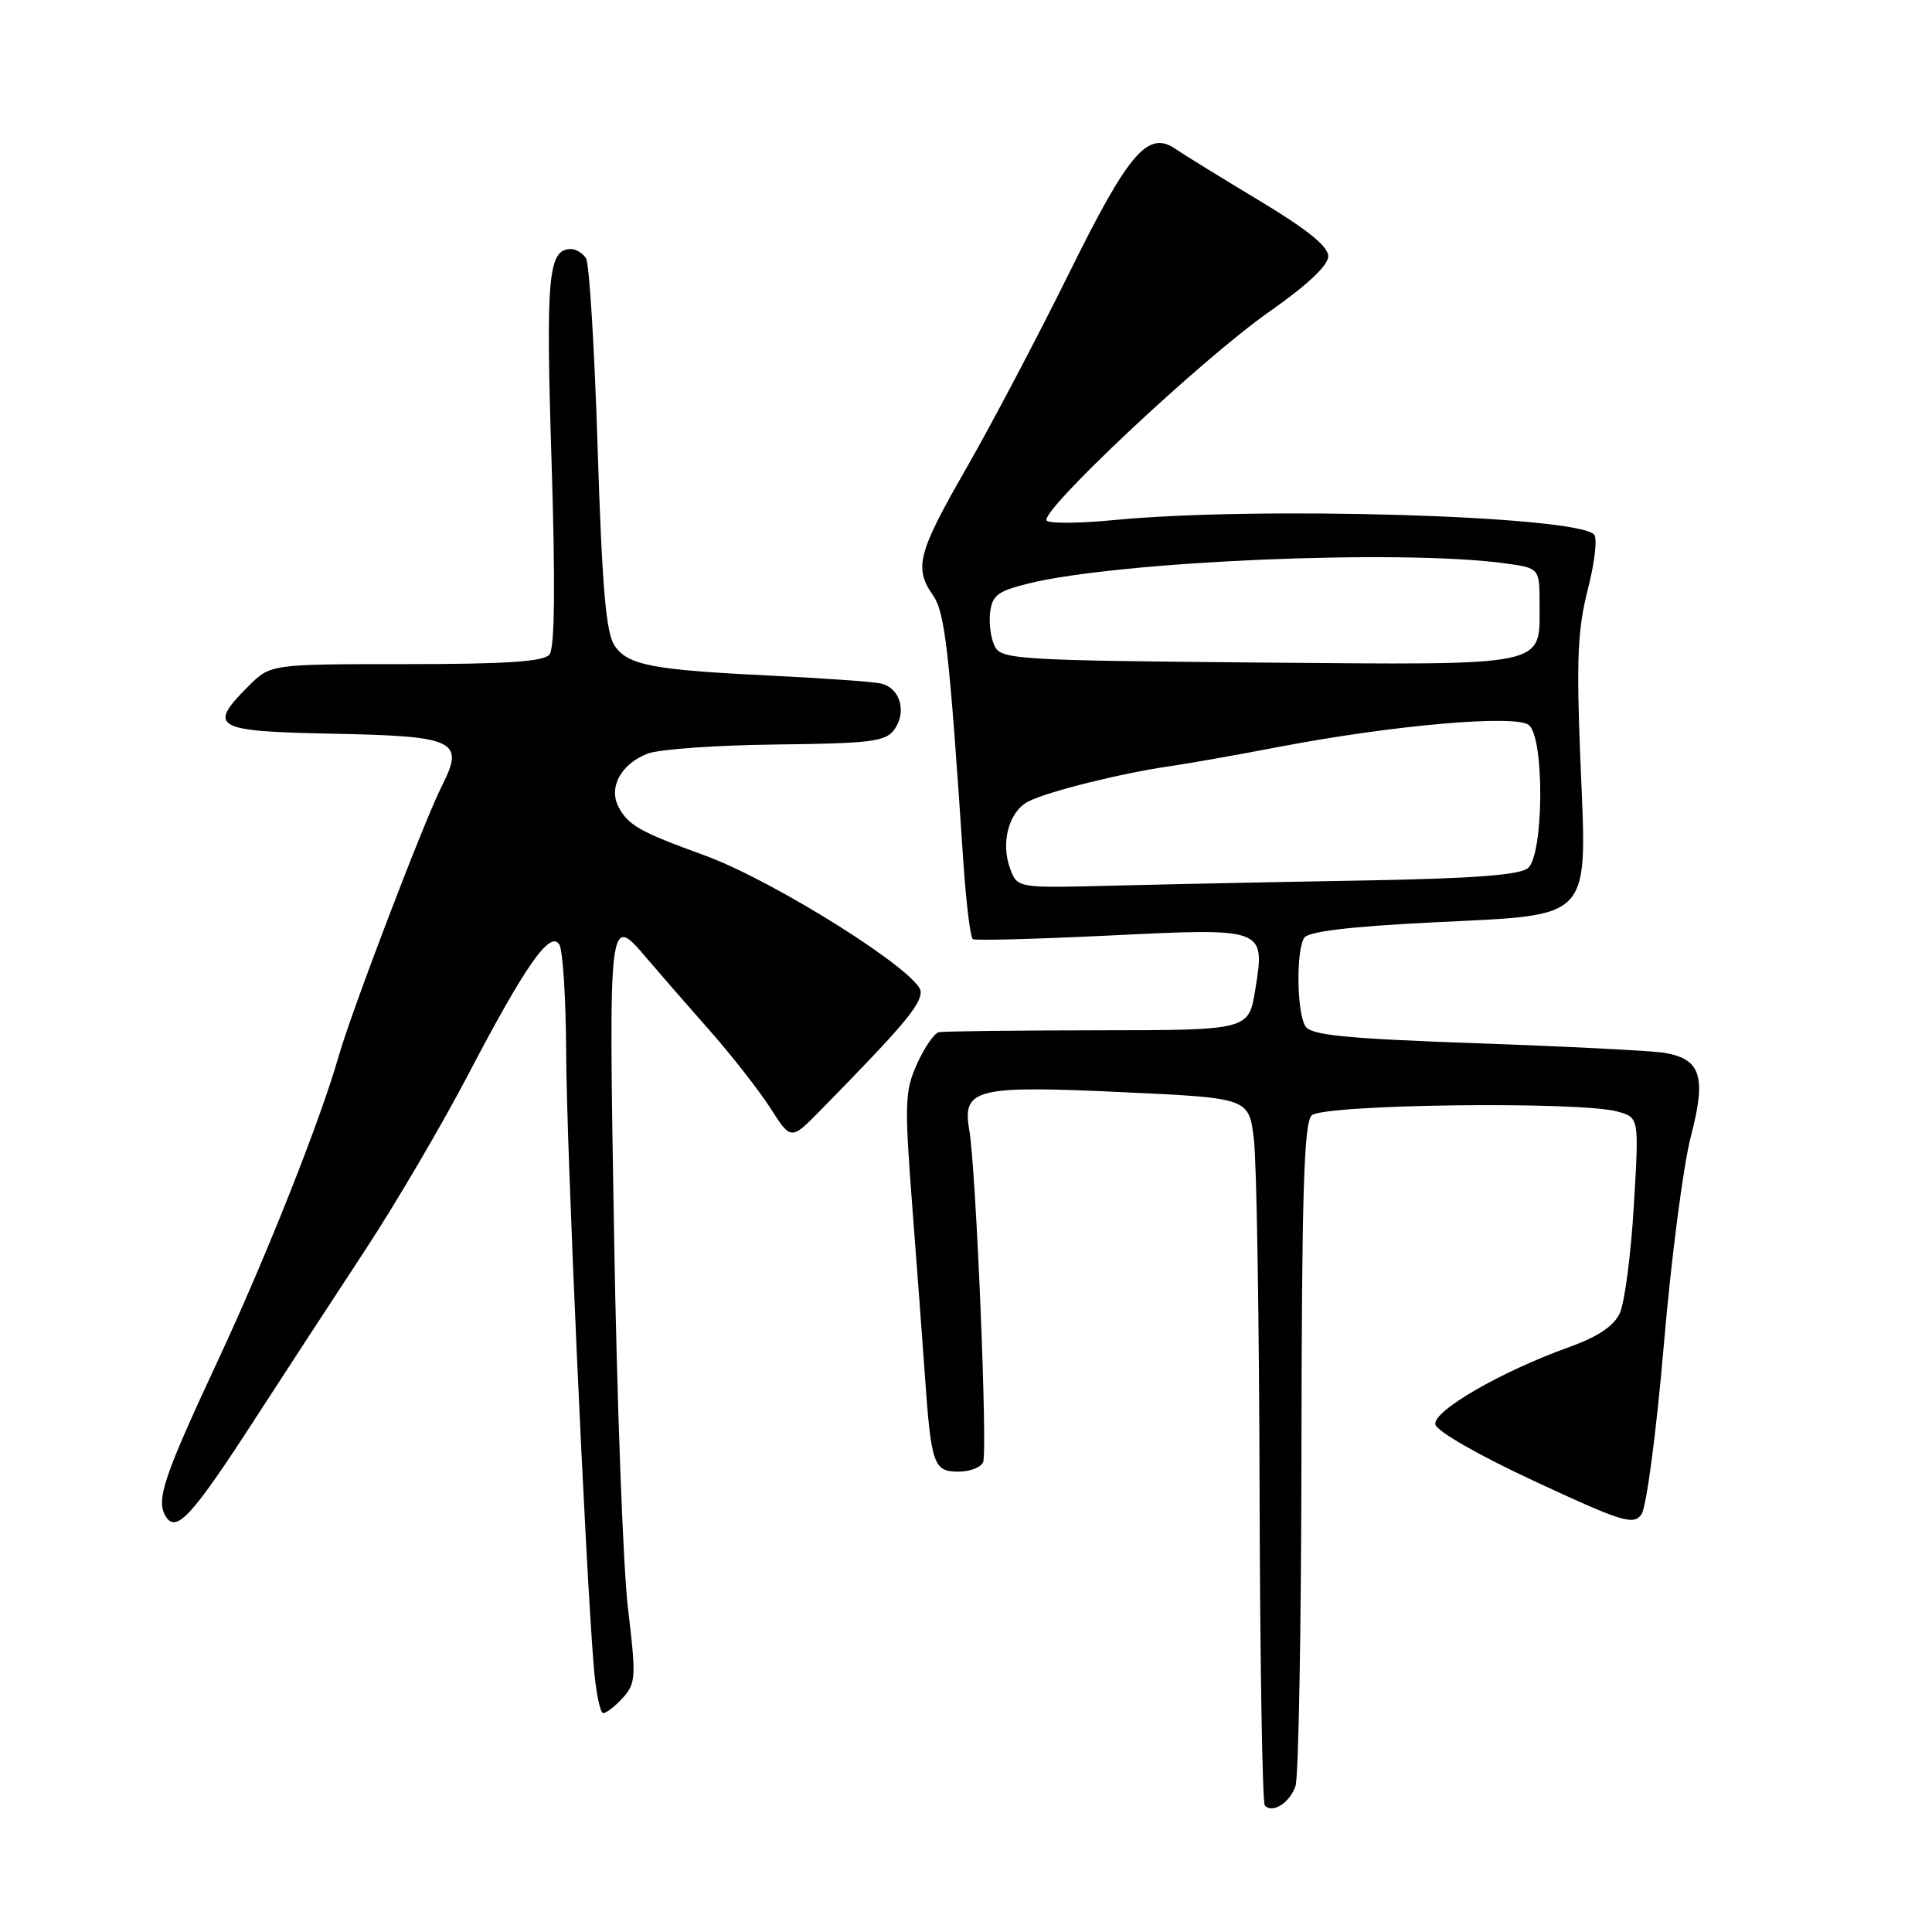 <?xml version="1.0" encoding="UTF-8" standalone="no"?>
<!DOCTYPE svg PUBLIC "-//W3C//DTD SVG 1.1//EN" "http://www.w3.org/Graphics/SVG/1.1/DTD/svg11.dtd" >
<svg xmlns="http://www.w3.org/2000/svg" xmlns:xlink="http://www.w3.org/1999/xlink" version="1.1" viewBox="0 0 256 256">
 <g >
 <path fill="currentColor"
d=" M 171.66 236.66 C 172.07 235.47 172.43 215.29 172.45 191.80 C 172.49 158.16 172.78 148.83 173.80 147.80 C 175.28 146.32 209.31 145.89 214.35 147.29 C 217.19 148.09 217.19 148.09 216.49 159.79 C 216.11 166.23 215.27 172.62 214.63 174.00 C 213.84 175.72 211.74 177.12 207.91 178.50 C 198.88 181.74 189.85 186.97 190.19 188.74 C 190.37 189.64 195.94 192.84 203.40 196.30 C 214.95 201.67 216.43 202.13 217.49 200.68 C 218.15 199.78 219.47 189.85 220.46 178.28 C 221.43 166.85 223.05 154.40 224.04 150.61 C 226.13 142.63 225.39 140.31 220.51 139.50 C 218.85 139.23 207.69 138.66 195.70 138.24 C 178.14 137.61 173.72 137.17 172.97 135.98 C 171.83 134.18 171.72 125.98 172.82 124.26 C 173.35 123.43 178.83 122.77 189.89 122.22 C 211.37 121.14 210.29 122.35 209.40 100.50 C 208.87 87.36 209.05 83.35 210.40 78.07 C 211.31 74.54 211.68 71.28 211.22 70.82 C 208.72 68.32 166.61 67.06 147.50 68.92 C 143.10 69.35 139.14 69.38 138.70 69.00 C 137.52 67.97 159.18 47.62 168.18 41.31 C 173.23 37.77 176.00 35.17 176.00 33.95 C 176.00 32.64 173.18 30.37 166.75 26.51 C 161.66 23.45 156.75 20.42 155.83 19.78 C 152.13 17.19 149.60 20.12 141.67 36.17 C 137.51 44.60 131.38 56.22 128.07 62.00 C 121.62 73.22 121.08 75.25 123.62 78.87 C 125.21 81.14 125.77 86.02 127.62 113.78 C 127.99 119.44 128.57 124.24 128.91 124.44 C 129.24 124.65 137.38 124.43 147.01 123.96 C 167.69 122.95 167.65 122.93 166.33 131.13 C 165.46 136.50 165.46 136.50 145.48 136.52 C 134.49 136.53 125.01 136.65 124.40 136.77 C 123.80 136.90 122.50 138.78 121.52 140.95 C 119.89 144.56 119.84 146.17 120.87 159.70 C 121.50 167.84 122.26 178.10 122.57 182.50 C 123.39 194.07 123.72 195.00 127.00 195.00 C 128.53 195.00 130.00 194.43 130.27 193.73 C 130.88 192.15 129.32 154.83 128.44 149.78 C 127.47 144.23 129.23 143.80 149.00 144.73 C 165.50 145.50 165.50 145.50 166.15 151.00 C 166.51 154.03 166.85 174.99 166.90 197.58 C 166.96 220.18 167.27 238.94 167.60 239.26 C 168.65 240.32 170.90 238.88 171.66 236.66 Z  M 82.54 224.96 C 84.25 223.07 84.30 222.20 83.22 213.21 C 82.57 207.87 81.74 185.61 81.37 163.75 C 80.64 120.74 80.61 120.97 85.84 127.14 C 87.30 128.86 90.93 133.03 93.90 136.39 C 96.87 139.75 100.54 144.43 102.06 146.80 C 104.81 151.10 104.81 151.10 108.66 147.18 C 119.65 135.98 122.00 133.20 122.00 131.42 C 122.00 128.93 102.62 116.70 93.30 113.32 C 84.85 110.25 83.27 109.37 81.99 106.98 C 80.58 104.36 82.26 101.24 85.81 99.86 C 87.29 99.28 94.95 98.74 102.83 98.65 C 115.34 98.51 117.34 98.26 118.48 96.70 C 120.23 94.30 119.26 91.08 116.63 90.55 C 115.46 90.32 109.14 89.87 102.59 89.55 C 86.30 88.76 83.15 88.16 81.40 85.49 C 80.29 83.79 79.77 77.64 79.19 59.38 C 78.78 46.25 78.09 34.94 77.66 34.25 C 77.23 33.56 76.34 33.00 75.68 33.00 C 72.63 33.00 72.31 36.48 73.08 60.99 C 73.60 77.65 73.51 85.88 72.80 86.74 C 72.03 87.67 67.02 88.00 53.80 88.00 C 35.85 88.00 35.85 88.00 32.92 90.92 C 27.44 96.40 28.35 96.91 44.14 97.22 C 60.36 97.54 61.60 98.13 58.57 104.10 C 56.22 108.73 46.55 134.05 44.86 140.00 C 42.48 148.38 35.25 166.60 29.00 180.00 C 21.64 195.79 20.63 198.78 21.97 200.94 C 23.35 203.19 25.44 200.91 33.80 188.00 C 37.90 181.68 44.50 171.55 48.48 165.50 C 52.45 159.45 58.52 149.10 61.98 142.50 C 69.60 127.93 72.89 123.22 74.11 125.15 C 74.58 125.89 74.99 132.35 75.02 139.50 C 75.06 151.73 77.55 207.06 78.67 220.75 C 78.95 224.19 79.52 227.00 79.93 227.00 C 80.35 227.00 81.52 226.08 82.54 224.96 Z  M 133.87 115.17 C 132.55 111.68 133.67 107.50 136.30 106.18 C 138.91 104.86 148.69 102.43 155.00 101.53 C 157.47 101.17 164.00 100.02 169.50 98.96 C 184.62 96.07 200.87 94.65 202.59 96.08 C 204.67 97.80 204.56 113.29 202.46 115.03 C 201.35 115.95 195.20 116.41 180.71 116.67 C 169.59 116.86 154.72 117.17 147.66 117.35 C 134.83 117.68 134.83 117.68 133.87 115.17 Z  M 131.84 85.70 C 131.31 84.71 131.02 82.69 131.19 81.20 C 131.46 78.89 132.19 78.33 136.26 77.32 C 148.33 74.35 185.65 72.76 199.36 74.64 C 204.00 75.27 204.00 75.27 204.00 80.06 C 204.00 88.43 205.54 88.11 166.79 87.79 C 135.26 87.52 132.73 87.37 131.84 85.70 Z "/>
</g>
</svg>